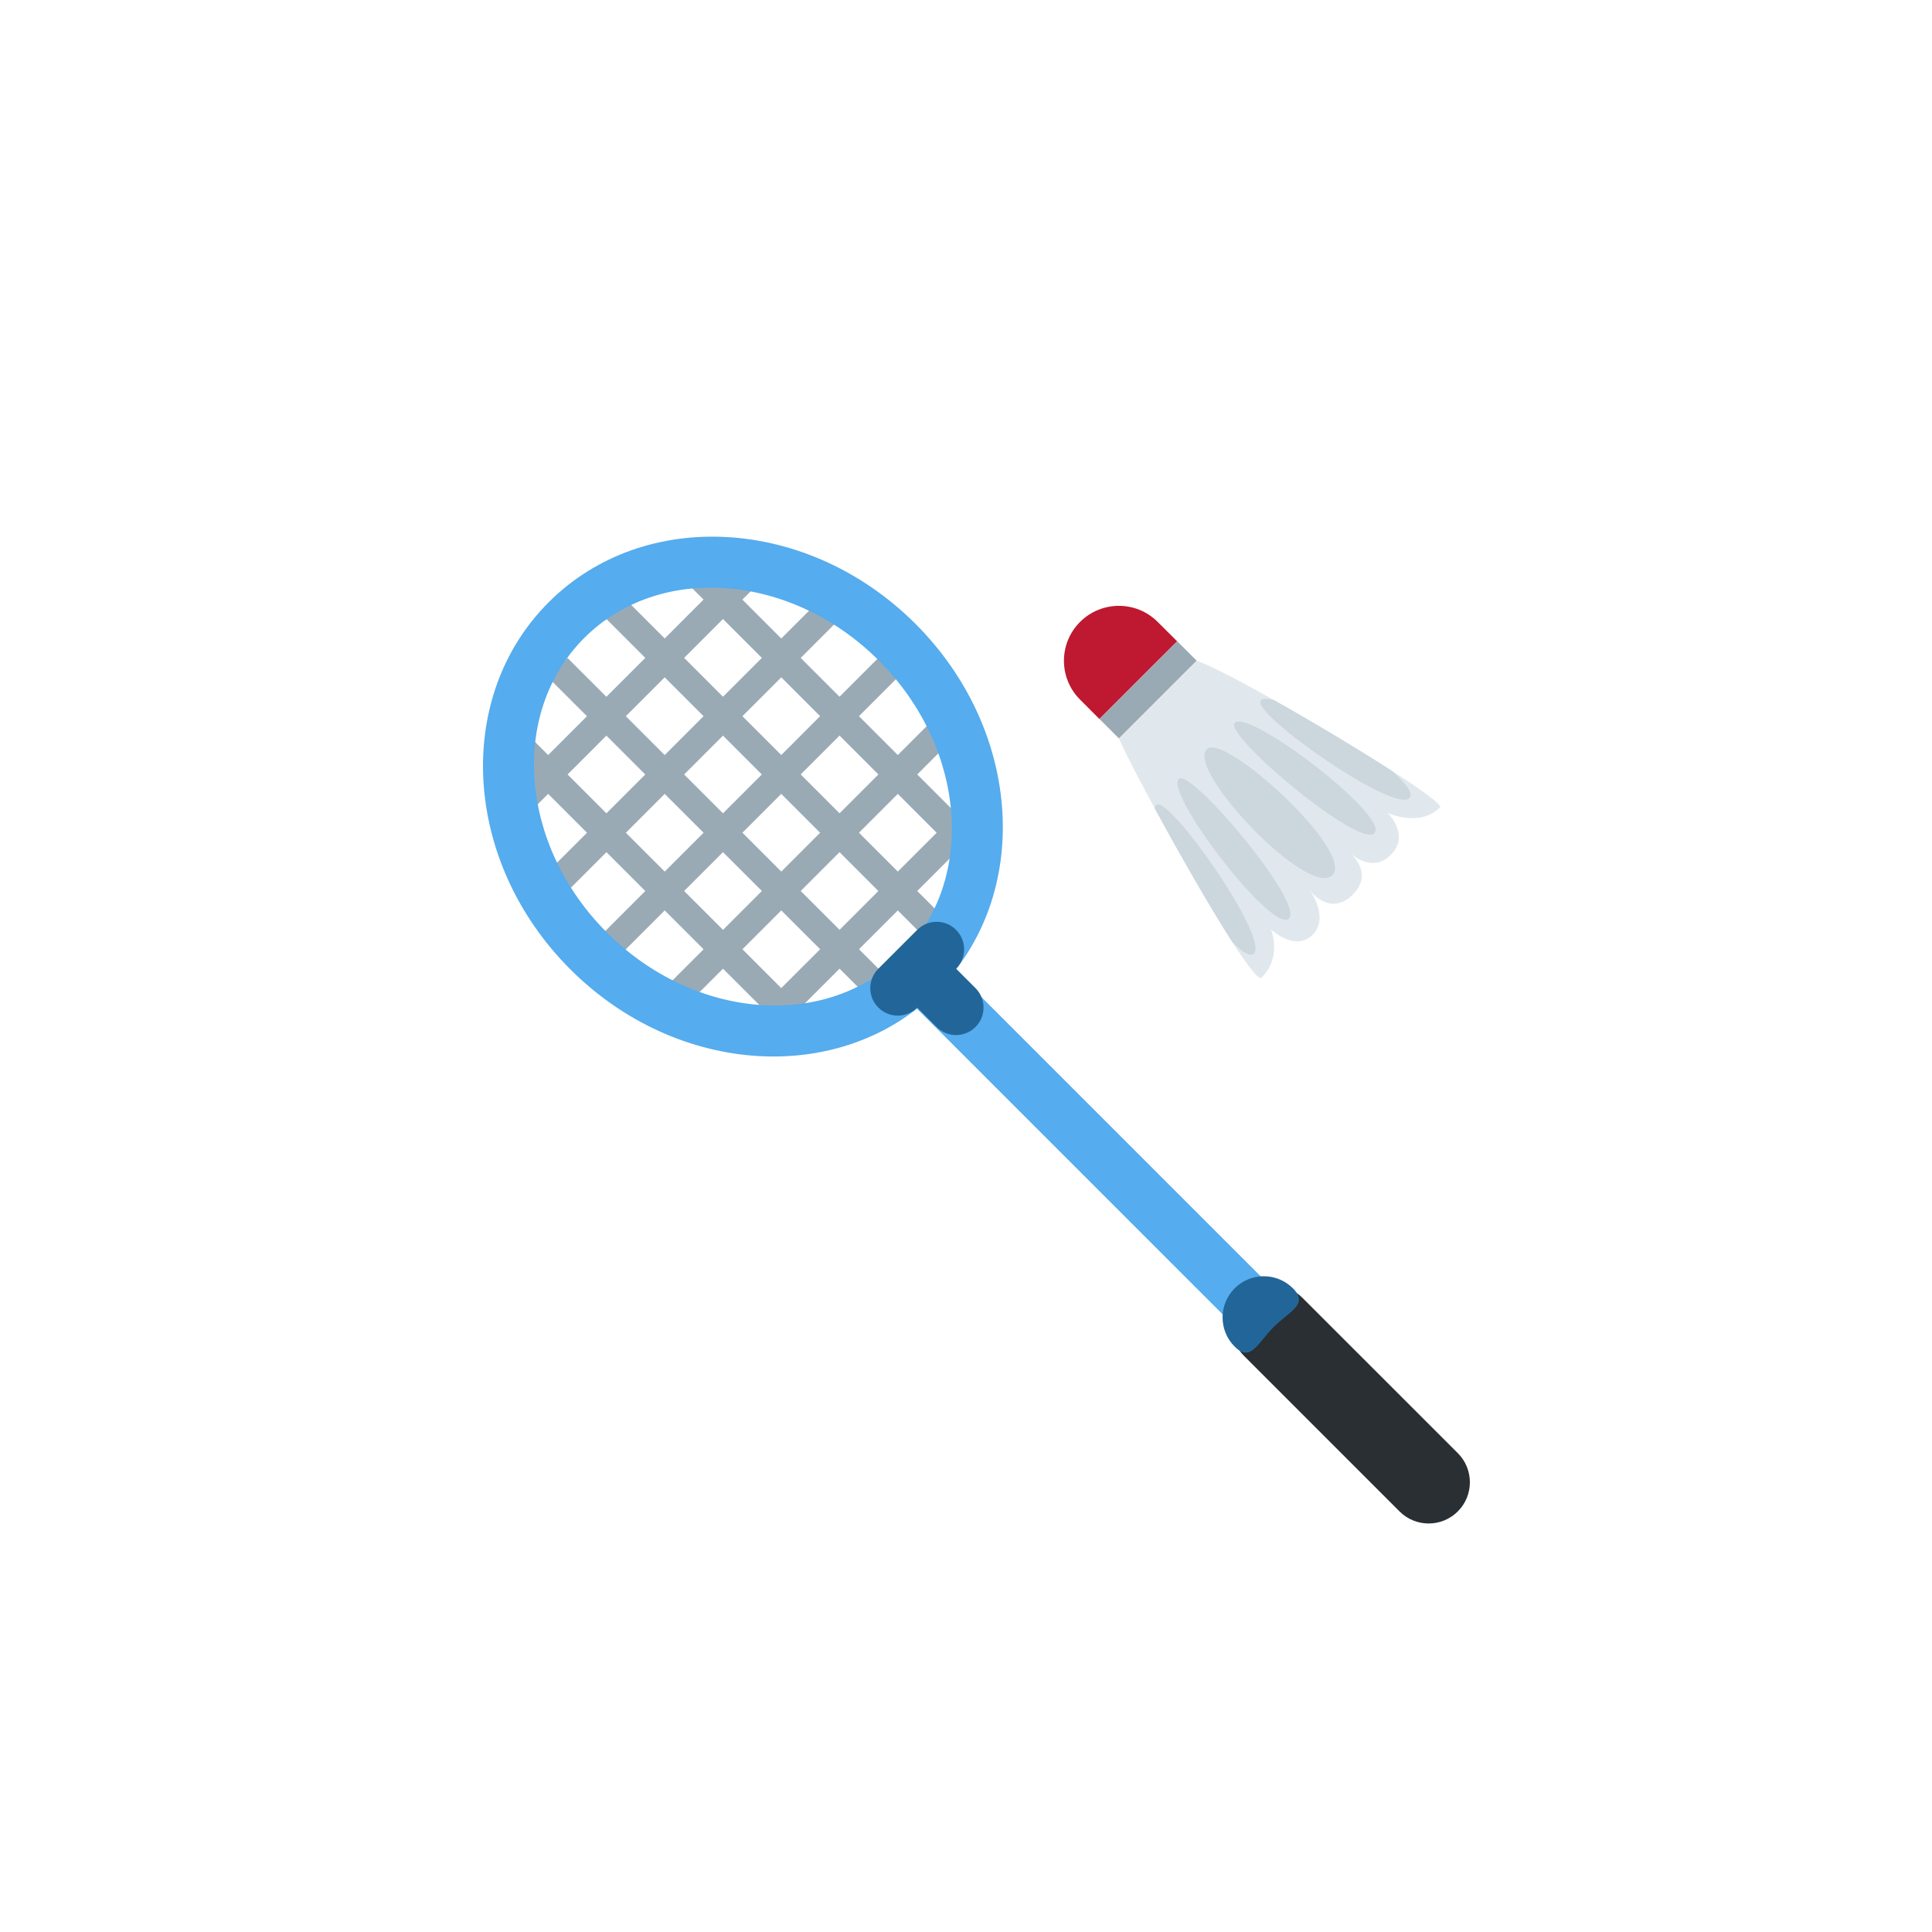 <svg width="36" height="36" viewBox="0 0 36 36" fill="none" xmlns="http://www.w3.org/2000/svg">
<g id="nature">
<g id="&#240;&#159;&#166;&#134; emoji &#34;badminton racquet&#34;">
<path id="Vector" d="M24.514 24.805C24.71 25.001 24.71 25.318 24.514 25.514C24.318 25.71 24.001 25.71 23.805 25.514L16.895 18.603C16.699 18.407 16.699 18.09 16.895 17.894C17.09 17.699 17.407 17.699 17.603 17.894L24.514 24.805Z" fill="#55ACEE"/>
<path id="Vector_2" d="M27.164 27.077C27.464 27.377 27.464 27.864 27.164 28.163C26.864 28.463 26.378 28.463 26.078 28.163L23.183 25.268C22.883 24.968 22.883 24.482 23.183 24.182C23.482 23.882 23.968 23.882 24.268 24.182L27.164 27.077Z" fill="#292F33"/>
<g id="Group">
<path id="Vector_3" d="M10.213 12.622L10.575 12.26L16.73 18.411L16.368 18.773L10.213 12.622ZM10.938 11.173L11.3 10.811L17.816 17.327L17.453 17.689L10.938 11.173Z" fill="#99AAB5"/>
<path id="Vector_4" d="M9.49 14.793L13.833 10.449L14.195 10.811L9.852 15.155L9.49 14.793ZM9.852 16.602L15.282 11.173L15.644 11.535L10.214 16.965L9.852 16.602ZM10.938 17.689L16.729 11.897L17.091 12.259L11.3 18.05L10.938 17.689ZM12.386 18.413L17.453 13.345L17.815 13.707L12.747 18.775L12.386 18.413ZM13.833 19.136L18.177 14.793L18.539 15.155L14.195 19.499L13.833 19.136Z" fill="#99AAB5"/>
<path id="Vector_5" d="M9.49 14.069L9.852 13.707L15.282 19.136L14.92 19.498L9.49 14.069ZM12.748 10.811L13.109 10.449L18.539 15.878L18.177 16.241L12.748 10.811Z" fill="#99AAB5"/>
</g>
<path id="Vector_6" d="M10.223 11.223C8.446 13.001 8.627 16.062 10.626 18.061C12.625 20.06 15.686 20.24 17.463 18.463C19.24 16.686 19.06 13.626 17.06 11.626C15.061 9.626 12.001 9.446 10.223 11.223ZM16.799 17.799C15.4 19.198 12.942 19.009 11.309 17.377C9.676 15.744 9.488 13.287 10.887 11.887C12.287 10.488 14.744 10.677 16.377 12.309C18.009 13.942 18.199 16.4 16.799 17.799Z" fill="#55ACEE"/>
<g id="Group_2">
<path id="Vector_7" d="M17.815 17.327C18.015 17.527 18.015 17.851 17.815 18.05L17.09 18.775C16.891 18.974 16.567 18.975 16.367 18.775C16.166 18.575 16.166 18.251 16.367 18.05L17.09 17.327C17.291 17.126 17.615 17.126 17.815 17.327Z" fill="#226699"/>
<path id="Vector_8" d="M18.177 18.412C18.377 18.613 18.377 18.936 18.177 19.137C17.976 19.337 17.652 19.337 17.453 19.137L17.091 18.775C16.891 18.575 16.891 18.251 17.091 18.05C17.291 17.85 17.614 17.85 17.815 18.05L18.177 18.412Z" fill="#226699"/>
</g>
<path id="Vector_9" d="M24.092 24.006C24.392 24.306 24.029 24.43 23.73 24.73C23.43 25.03 23.305 25.392 23.006 25.092C22.706 24.792 22.706 24.306 23.006 24.006C23.305 23.706 23.792 23.706 24.092 24.006Z" fill="#226699"/>
<path id="Vector_10" d="M20.125 11.589C19.725 11.988 19.725 12.636 20.125 13.036L20.486 13.398L20.848 13.036L21.572 12.312L21.935 11.95L21.572 11.589C21.174 11.189 20.525 11.189 20.125 11.589Z" fill="#BE1931"/>
<path id="Vector_11" d="M20.488 13.398L21.937 11.95L22.299 12.312L20.85 13.76L20.488 13.398Z" fill="#99AAB5"/>
<path id="Vector_12" d="M20.849 13.76L22.298 12.312C23.052 12.562 26.969 14.907 26.834 15.043C26.446 15.431 25.855 15.146 25.855 15.146C25.855 15.146 26.287 15.559 25.915 15.93C25.543 16.302 25.131 15.87 25.131 15.87C25.131 15.87 25.627 16.249 25.207 16.67C24.784 17.093 24.408 16.594 24.408 16.594C24.408 16.594 24.781 17.096 24.458 17.42C24.134 17.743 23.683 17.318 23.683 17.318C23.683 17.318 23.897 17.829 23.508 18.217C23.322 18.403 21.148 14.464 20.849 13.76Z" fill="#E1E8ED"/>
<path id="Vector_13" d="M22.481 13.964C22.777 13.615 25.262 15.872 24.826 16.308C24.389 16.744 22.125 14.384 22.481 13.964ZM23.354 17.777C23.702 17.55 21.782 14.8 21.544 14.999C21.529 15.012 21.521 15.036 21.517 15.063C21.969 15.896 22.544 16.903 22.963 17.555C23.135 17.73 23.278 17.826 23.354 17.777ZM23.493 13.051C23.293 13.287 26.045 15.208 26.271 14.86C26.33 14.769 26.184 14.583 25.936 14.364C25.314 13.963 24.474 13.459 23.742 13.048C23.619 13.014 23.528 13.01 23.493 13.051ZM21.963 14.514C22.181 14.295 24.339 16.863 24.012 17.121C23.685 17.377 21.701 14.779 21.963 14.514ZM23.008 13.469C22.789 13.688 25.358 15.845 25.615 15.518C25.872 15.191 23.273 13.206 23.008 13.469Z" fill="#CCD6DD"/>
</g>
</g>
</svg>
